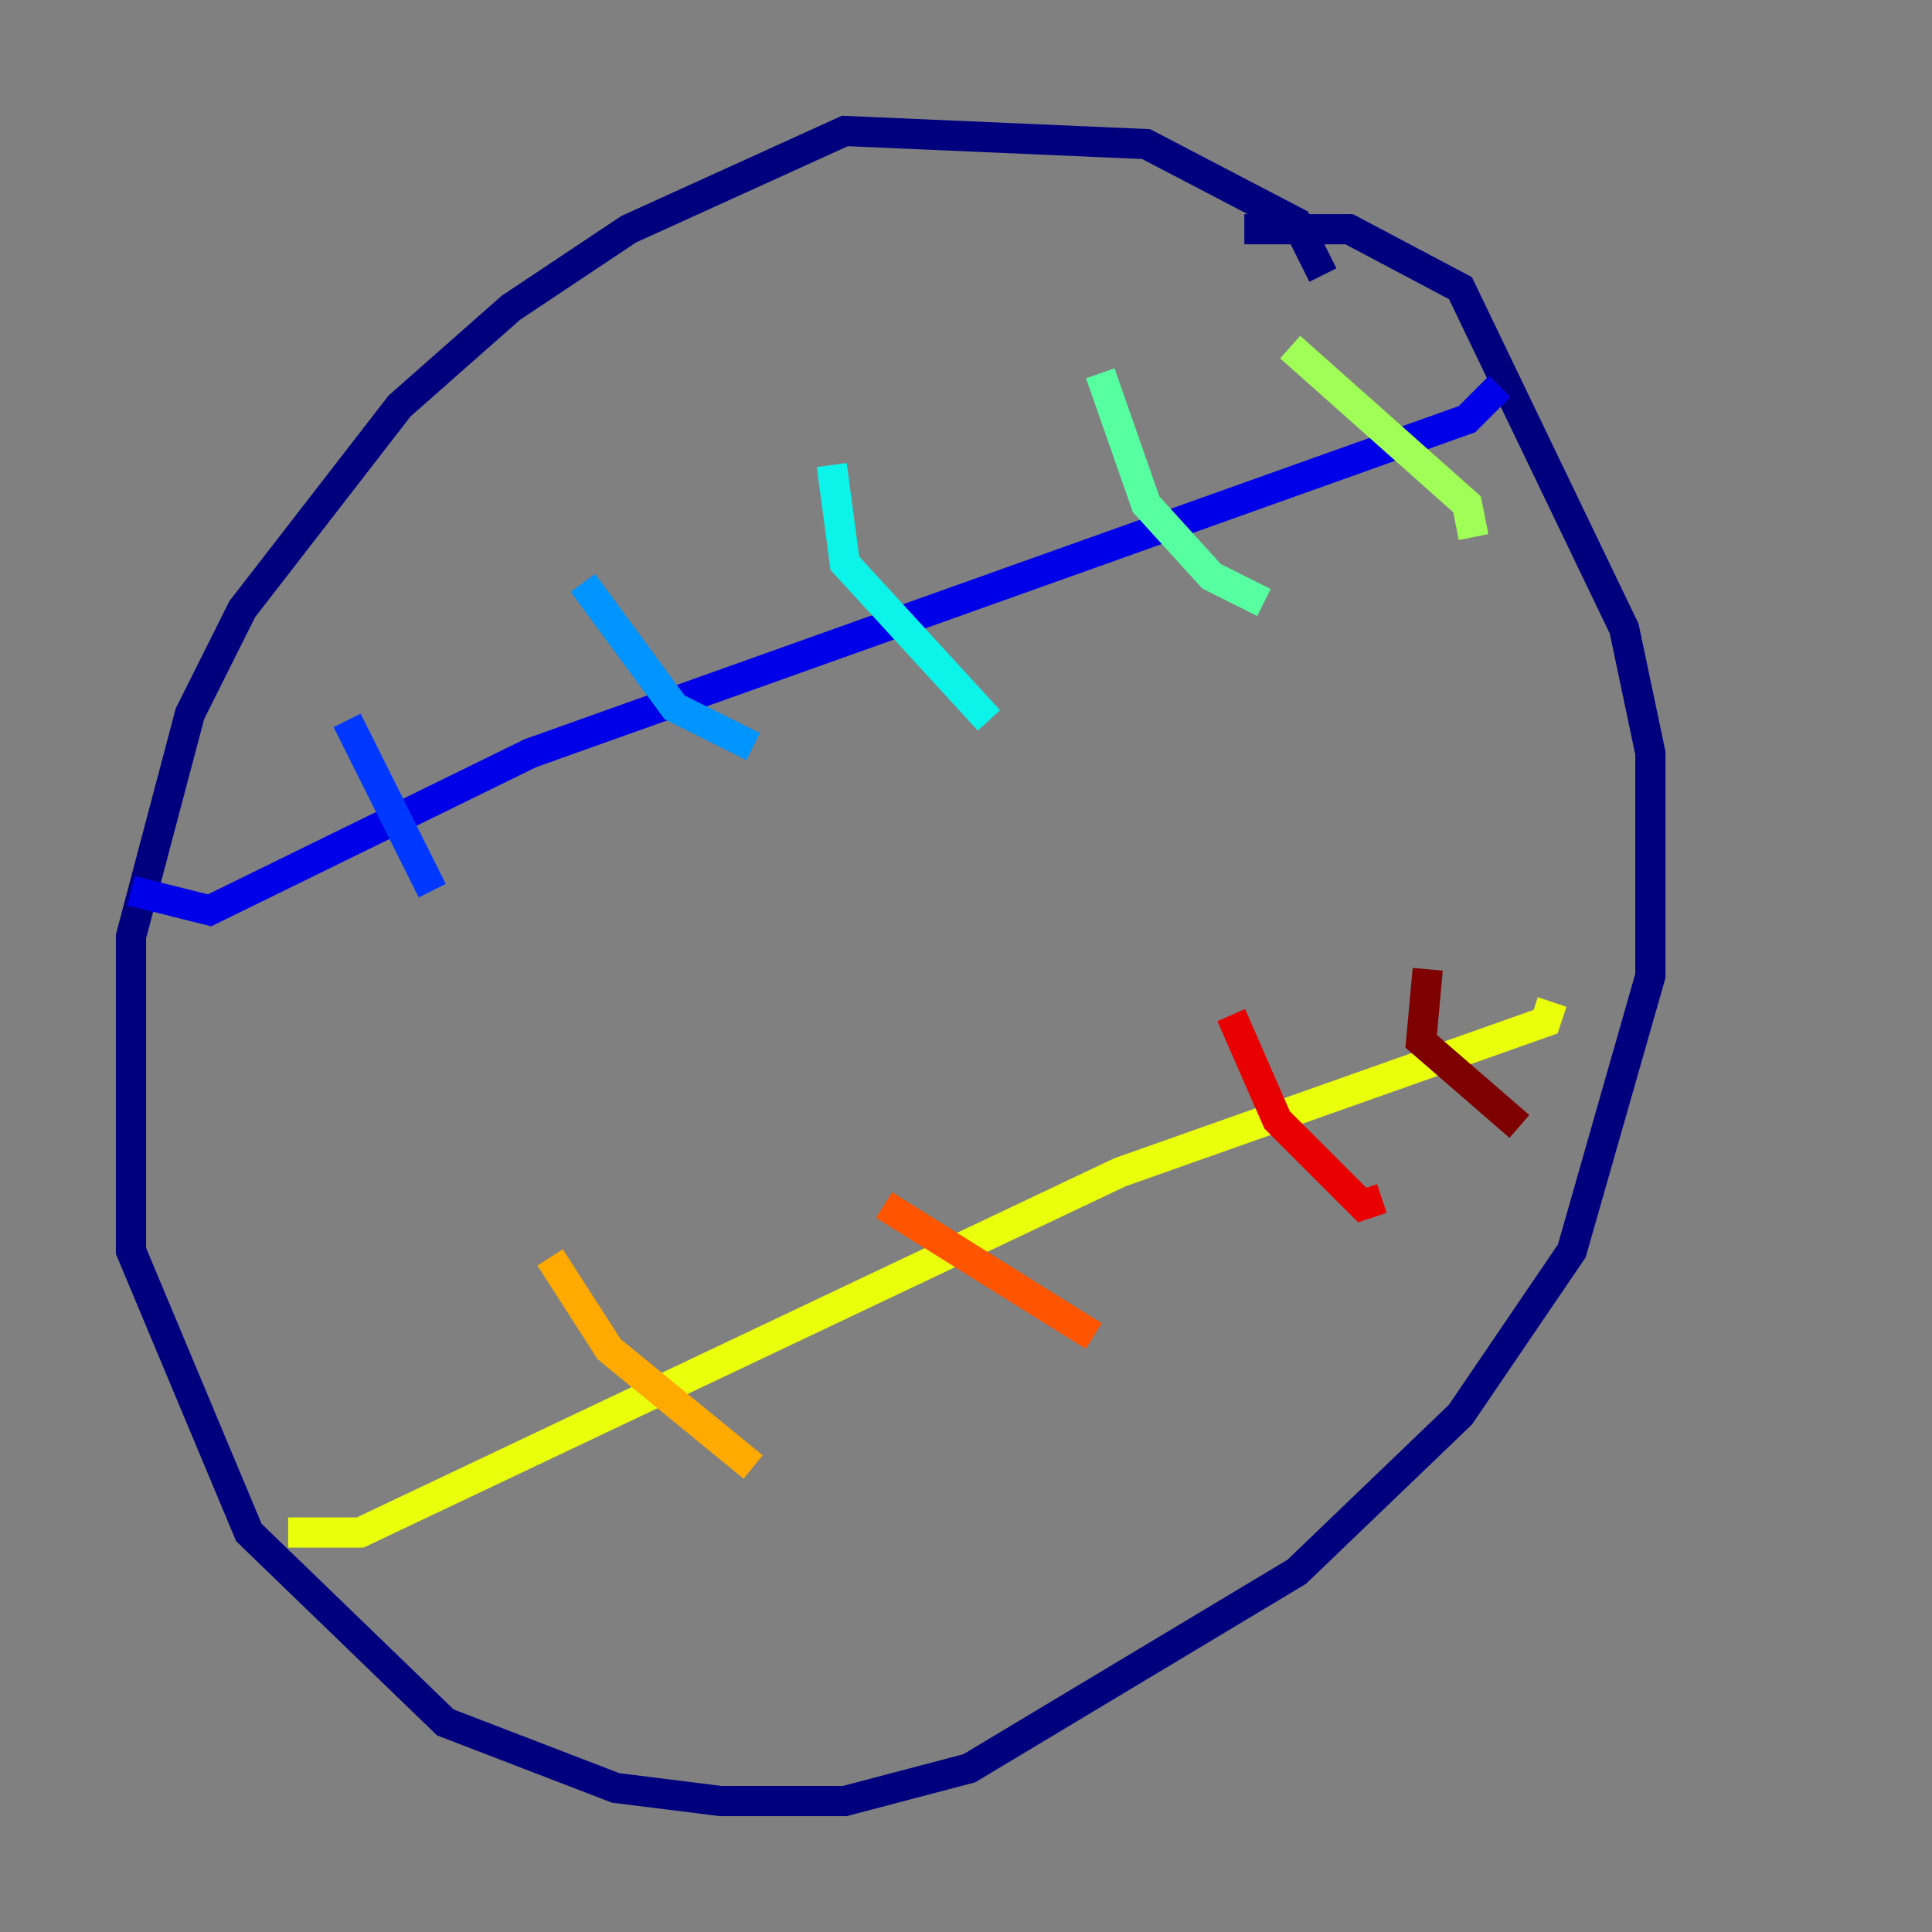 <?xml version="1.0" encoding="utf-8" ?>
<svg baseProfile="tiny" height="128" version="1.2" viewBox="0,0,128,128" width="128" xmlns="http://www.w3.org/2000/svg" xmlns:ev="http://www.w3.org/2001/xml-events" xmlns:xlink="http://www.w3.org/1999/xlink"><rect x="0" y="0" width="128" height="128" fill="#808080" stroke="none"/><defs /><polyline fill="none" points="87.647,18.224 85.912,14.752 75.932,9.546 55.973,8.678 41.654,15.186 33.844,20.393 26.468,26.902 16.054,40.352 12.583,47.295 8.678,62.047 8.678,82.875 16.488,101.532 29.505,114.115 40.786,118.454 47.729,119.322 55.973,119.322 64.217,117.153 85.912,104.136 96.759,93.722 104.136,82.875 109.342,64.651 109.342,49.898 107.607,41.654 96.759,19.091 89.383,15.186 82.441,15.186" stroke="#00007f" stroke-width="2" /><polyline fill="none" points="8.678,59.01 13.885,60.312 35.146,49.898 97.193,27.77 99.363,25.6" stroke="#0000e8" stroke-width="2" /><polyline fill="none" points="22.997,47.729 28.637,59.01" stroke="#0038ff" stroke-width="2" /><polyline fill="none" points="38.617,38.617 44.691,46.861 49.898,49.464" stroke="#0094ff" stroke-width="2" /><polyline fill="none" points="55.105,30.807 55.973,37.315 65.519,47.729" stroke="#0cf4ea" stroke-width="2" /><polyline fill="none" points="72.895,24.732 75.932,33.41 80.271,38.183 83.742,39.919" stroke="#56ffa0" stroke-width="2" /><polyline fill="none" points="85.478,22.997 97.193,33.41 97.627,35.58" stroke="#a0ff56" stroke-width="2" /><polyline fill="none" points="19.091,101.532 23.864,101.532 74.197,77.668 102.4,67.688 102.834,66.386" stroke="#eaff0c" stroke-width="2" /><polyline fill="none" points="36.447,83.308 40.352,89.383 49.898,97.193" stroke="#ffaa00" stroke-width="2" /><polyline fill="none" points="58.576,79.837 72.461,88.515" stroke="#ff5500" stroke-width="2" /><polyline fill="none" points="81.573,67.254 84.61,74.197 90.251,79.837 91.552,79.403" stroke="#e80000" stroke-width="2" /><polyline fill="none" points="94.59,64.217 94.156,68.99 100.664,74.63" stroke="#7f0000" stroke-width="2" /></svg>